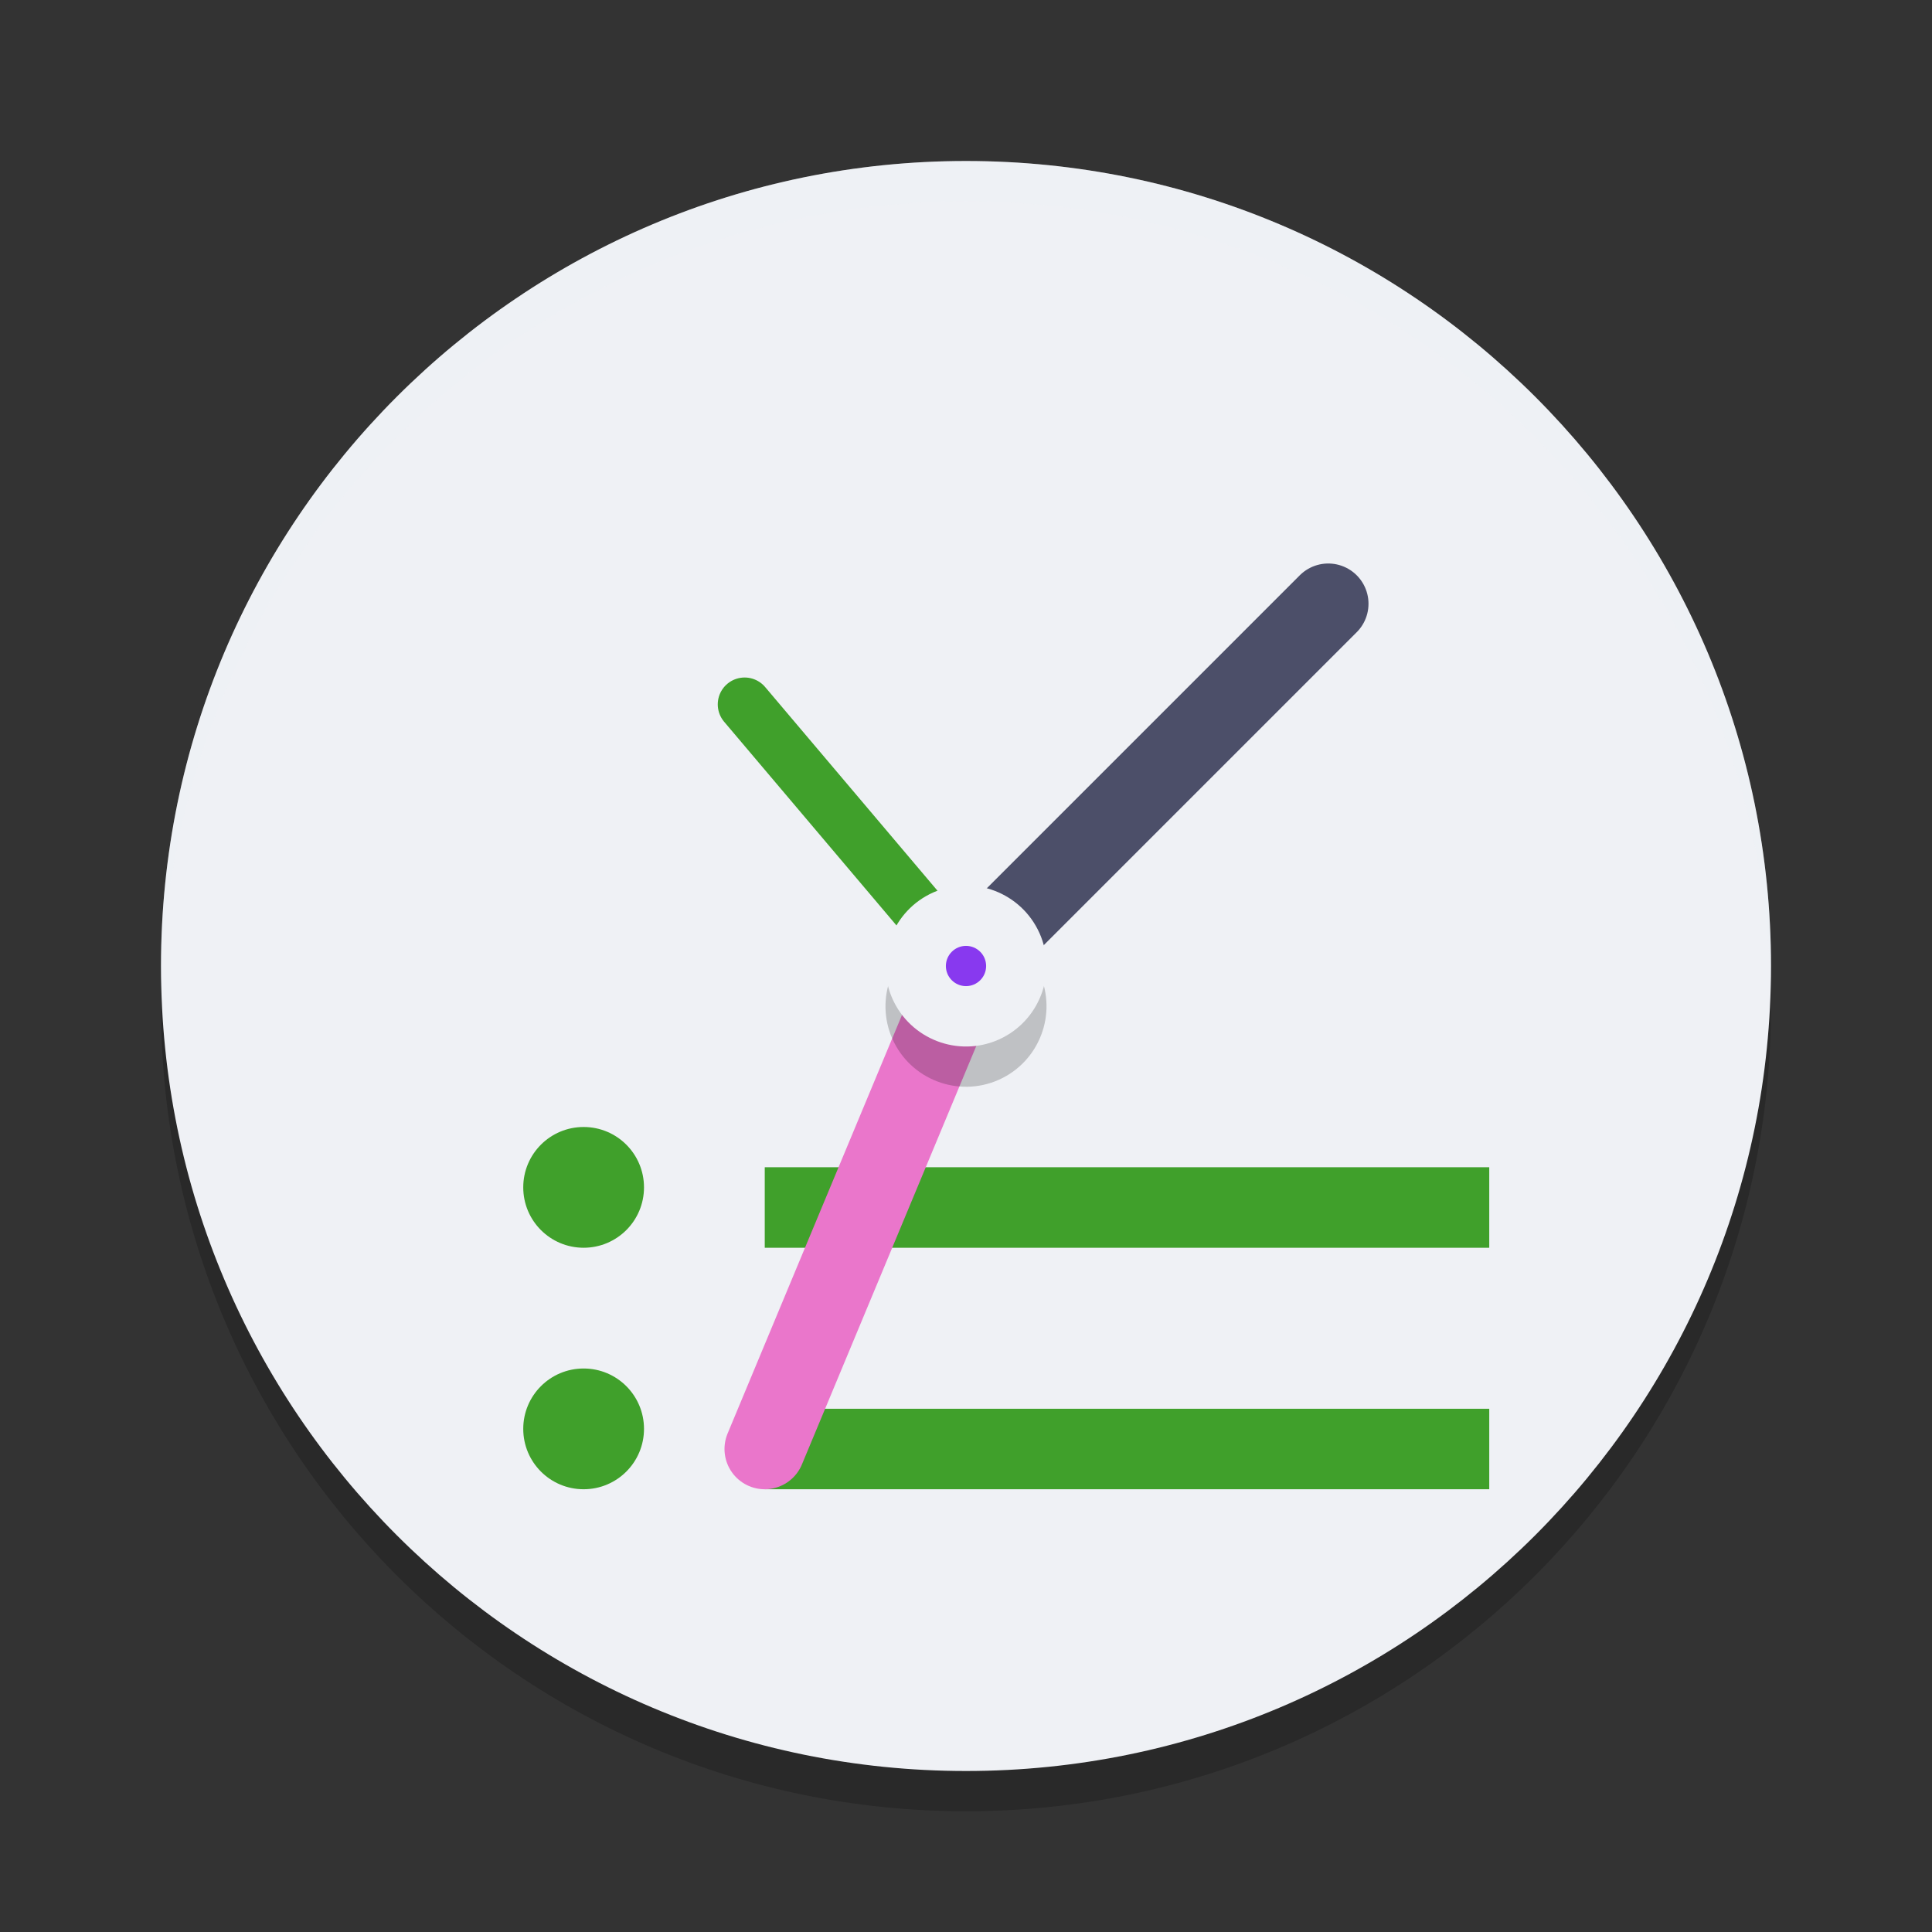<svg xmlns="http://www.w3.org/2000/svg" width="48" height="48" version="1.1">
 <rect width="100%" height="100%" fill="#333333" stroke="none"/>
 <path style="opacity:0.2" d="M 44,25 C 44,36.046 35.046,45 24,45 12.954,45 4,36.046 4,25 4,13.954 12.954,5 24,5 35.046,5 44,13.954 44,25 Z m 0,0"/>
 <path style="fill:#eff1f5" d="M 44,24 C 44,35.046 35.046,44 24,44 12.954,44 4,35.046 4,24 4,12.954 12.954,4 24,4 35.046,4 44,12.954 44,24 Z m 0,0"/>
 <path style="fill:#40a02b" d="m 19,29 h 18 v 2 H 19 Z m 0,0"/>
 <path style="fill:#40a02b" d="m 19,35 h 18 v 2 H 19 Z m 0,0"/>
 <path stroke="#40a02b" stroke-width="1.335" style="fill:none;stroke-linecap:round" d="M 24,24 18.5,17.5"/>
 <path stroke="#4c4f69" stroke-width=".668" style="fill:none;stroke-width:2;stroke-linecap:round" d="m 24,24 9,-9"/>
 <path stroke="#ea76cb" stroke-width=".668" style="fill:none;stroke-width:2;stroke-linecap:round" d="M 24,24 19,36"/>
 <path style="opacity:0.2" d="m 25.827,24.185 c 0.449,1.009 -0.004,2.191 -1.012,2.642 -1.009,0.449 -2.191,-0.004 -2.642,-1.012 -0.449,-1.009 0.004,-2.191 1.012,-2.642 1.009,-0.449 2.191,0.004 2.642,1.012 z m 0,0"/>
 <path style="fill:#eff1f5" d="m 25.827,23.185 c 0.449,1.009 -0.004,2.191 -1.012,2.642 -1.009,0.449 -2.191,-0.004 -2.642,-1.012 -0.449,-1.009 0.004,-2.191 1.012,-2.642 1.009,-0.449 2.191,0.004 2.642,1.012 z m 0,0"/>
 <path fill="#8839ef" d="m 24.5,24 c 0,0.276 -0.224,0.5 -0.5,0.5 -0.275,0 -0.5,-0.224 -0.5,-0.5 C 23.5,23.724 23.725,23.5 24,23.5 c 0.276,0 0.5,0.224 0.5,0.5 z m 0,0"/>
 <path style="fill:#40a02b" d="M 16,29.5 C 16,30.329 15.329,31 14.5,31 13.671,31 13,30.329 13,29.5 13,28.671 13.671,28 14.5,28 15.329,28 16,28.671 16,29.5 Z m 0,0"/>
 <path style="fill:#40a02b" d="M 16,35.5 C 16,36.329 15.329,37 14.5,37 13.671,37 13,36.329 13,35.5 c 0,-0.829 0.671,-1.5 1.5,-1.5 0.829,0 1.5,0.671 1.5,1.5 z m 0,0"/>
 <path style="fill:#eff1f5;opacity:0.2" d="M 24 4 C 12.954 4 4 12.954 4 24 C 4 24.168 4.008 24.333 4.012 24.5 C 4.278 13.686 13.122 5 24 5 C 34.878 5 43.722 13.686 43.988 24.5 C 43.992 24.333 44 24.168 44 24 C 44 12.954 35.046 4 24 4 z"/>
</svg>
